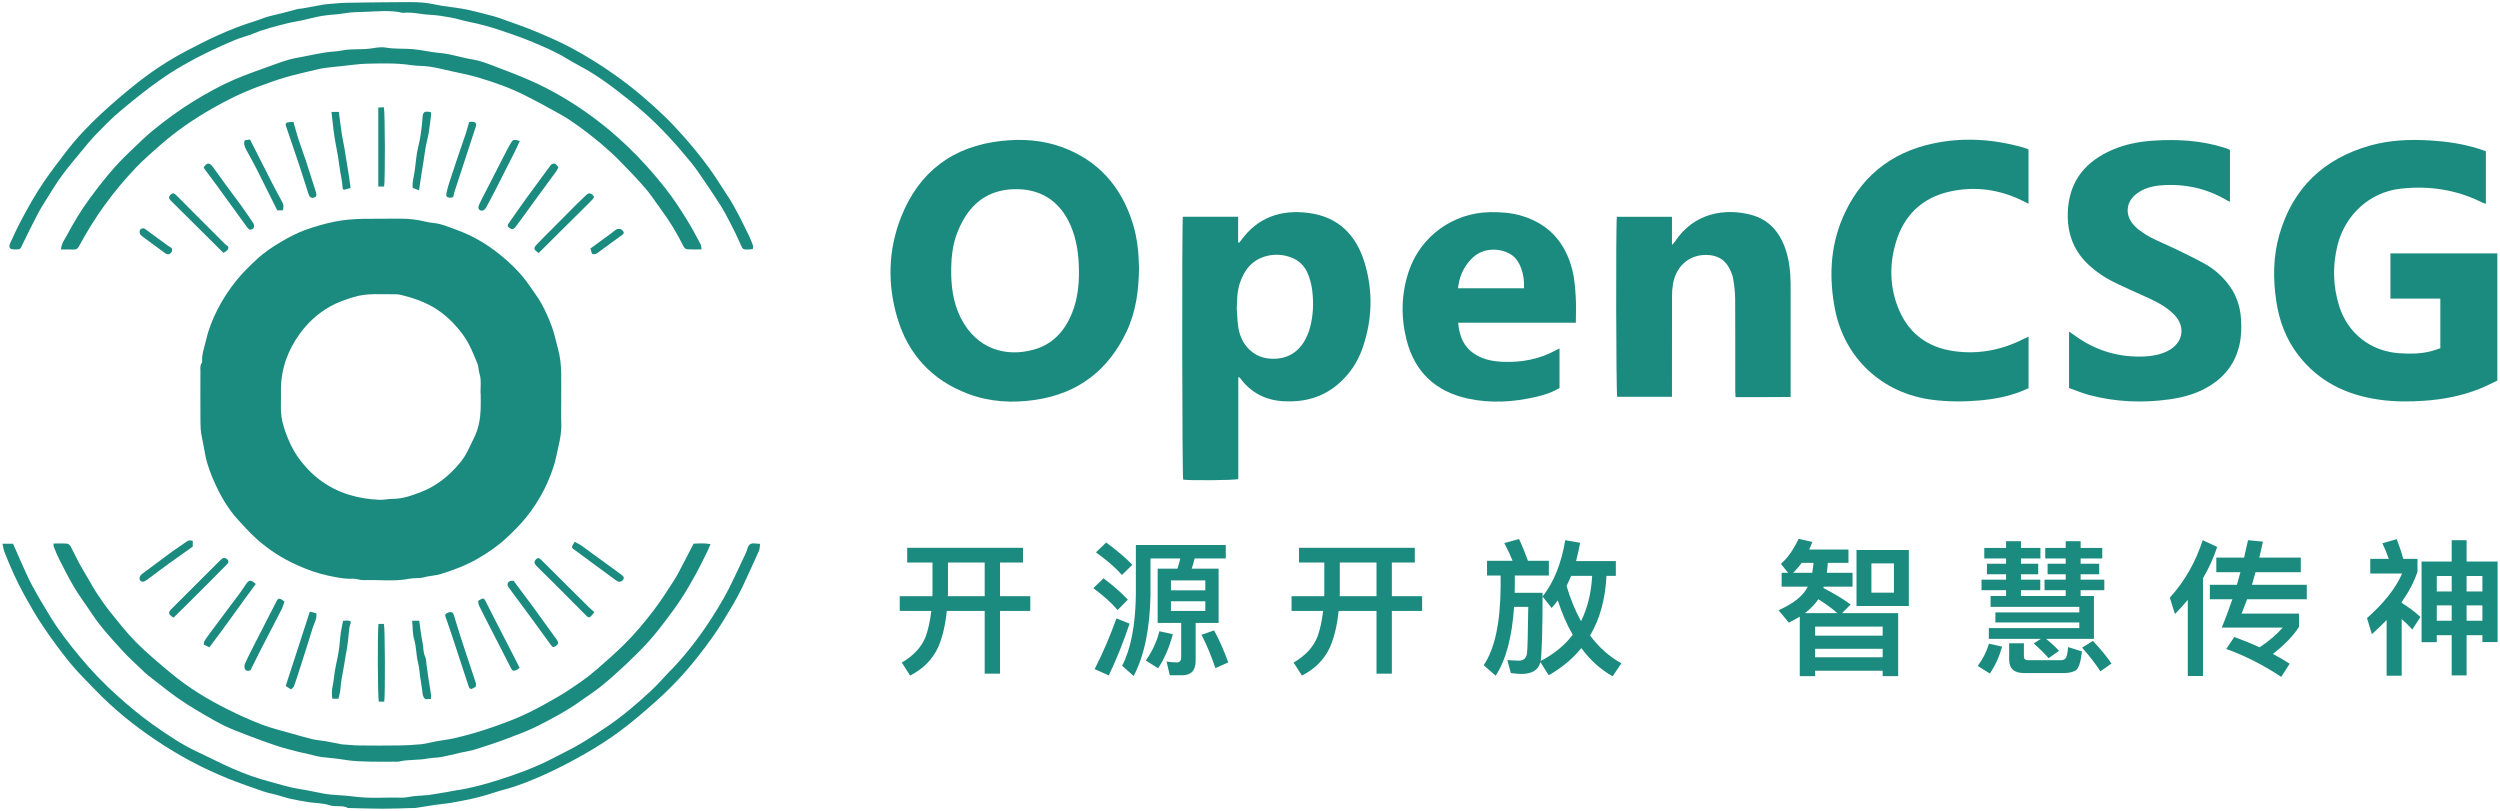 <svg width="481" height="156" viewBox="0 0 481 156" fill="none" xmlns="http://www.w3.org/2000/svg">
<g clip-path="url(#clip0_41_3863)">
<path d="M468.836 116.476V119.43H471.705V116.476H468.836ZM474.574 116.476V119.43H477.612V116.476H474.574ZM477.612 122.215H474.574V129.95H471.705V122.215H468.836V123.565H465.91V108.037H471.705V103.93H474.574V108.037H480.538V123.537H477.612V122.215ZM477.612 113.804V110.822H474.574V113.804H477.612ZM471.705 113.804V110.822H468.836V113.804H471.705ZM459.187 119.289C458.315 120.189 457.359 121.117 456.346 122.018L455.418 118.923C458.709 115.998 460.96 113.129 462.169 110.344H456.037V107.531H459.609C459.244 106.49 458.822 105.477 458.372 104.521L461.128 103.733C461.663 105.112 462.085 106.378 462.394 107.531H465.123V110.006C464.476 111.947 463.463 113.888 462.085 115.829V115.998C463.379 116.786 464.588 117.686 465.685 118.698L464.138 121.117C463.435 120.358 462.76 119.683 462.085 119.12V130.006H459.187V119.289Z" fill="#1C8B7F"/>
<path d="M420.931 115.408C420.143 116.364 419.327 117.265 418.455 118.137L417.471 114.986C420.312 111.864 422.422 108.179 423.8 103.931L426.585 105.225C425.91 107.307 424.981 109.332 423.856 111.245V130.064H420.931V115.408ZM426.416 107.279H431.761L432.52 103.931L435.389 104.212C435.164 105.281 434.911 106.294 434.686 107.279H442.675V110.092H433.955C433.73 110.935 433.505 111.751 433.28 112.511H443.828V115.296H432.351C431.986 116.28 431.62 117.208 431.282 118.052H442.337V120.584C441.24 122.328 439.552 124.072 437.302 125.816C438.427 126.407 439.496 127.026 440.537 127.701L438.905 130.232C435.474 127.954 431.929 126.154 428.329 124.86L429.876 122.553C431.564 123.172 433.195 123.819 434.742 124.55C436.599 123.312 438.062 122.047 439.187 120.753H427.457C428.188 119.009 428.863 117.18 429.51 115.296H425.178V112.511H430.382C430.607 111.695 430.832 110.879 431.057 110.092H426.416V107.279Z" fill="#1C8B7F"/>
<path d="M402.873 122.918H393.674C394.743 123.79 395.559 124.55 396.15 125.225L394.153 126.631C393.421 125.787 392.465 124.831 391.283 123.79L392.662 122.918H382.648V120.837H400.06V119.768H383.913V117.827H400.06V116.758H382.985V114.676H385.967V113.551H381.241V111.526H385.967V110.485H382.282V108.46H385.967V107.447H381.776V105.422H385.967V104.128H388.836V105.422H392.577V107.447H388.836V108.46H392.155V110.485H388.836V111.526H392.549V113.551H388.836V114.676H397.444V113.551H393.365V111.526H397.444V110.485H393.956V108.46H397.444V107.447H393.506V105.422H397.444V104.128H400.313V105.422H404.476V107.447H400.313V108.46H403.885V110.485H400.313V111.526H404.87V113.551H400.313V114.676H402.873V122.918ZM382.676 123.847L385.207 124.409C384.645 126.406 383.857 128.122 382.845 129.585L380.51 128.122C381.522 126.772 382.226 125.366 382.676 123.847ZM396.994 129.501H389.427C387.514 129.501 386.558 128.629 386.558 126.885V123.762H389.399V126.266C389.399 126.772 389.652 127.025 390.186 127.025H396.431C396.881 127.025 397.191 126.913 397.388 126.688C397.641 126.434 397.81 125.703 397.894 124.494L400.566 125.337C400.341 127.363 399.947 128.572 399.413 128.966C398.85 129.304 398.063 129.501 396.994 129.501ZM402.676 123.312C404.223 124.944 405.404 126.406 406.248 127.672L404.111 129.163C403.239 127.785 402.057 126.266 400.594 124.606L402.676 123.312Z" fill="#1C8B7F"/>
<path d="M346.642 108.291C346.135 109.022 345.573 109.641 345.01 110.204H348.667C348.78 109.585 348.864 108.966 348.92 108.291H346.642ZM347.823 112.876H342.788V110.204H344.026L342.647 108.488C343.941 107.363 345.066 105.759 346.051 103.678L348.695 104.268C348.498 104.775 348.301 105.281 348.076 105.731H355.643V108.291H351.677C351.621 108.966 351.564 109.585 351.48 110.204H356.431V112.876H350.889L350.805 113.129C352.887 114.198 354.631 115.239 356.065 116.308L354.406 117.968H365.207V130.091H362.226V129.051H349.23V130.091H346.276V118.643C345.601 119.036 344.898 119.43 344.166 119.796L342.197 117.405C345.066 116.139 346.951 114.62 347.823 112.876ZM349.23 126.463H362.226V124.831H349.23V126.463ZM349.23 122.3H362.226V120.555H349.23V122.3ZM347.261 117.968H353.505C352.493 117.067 351.283 116.195 349.849 115.295C349.202 116.252 348.33 117.152 347.261 117.968ZM357.19 105.816H367.261V116.589H357.19V105.816ZM364.392 114.029V108.404H360.06V114.029H364.392Z" fill="#1C8B7F"/>
<path d="M299.719 115.52C299.325 116.055 298.931 116.533 298.537 116.983L296.793 114.761C298.931 112.061 300.394 108.46 301.153 103.931L304.023 104.437C303.798 105.675 303.516 106.828 303.235 107.954H310.886V110.795H309.086C308.861 115.267 307.82 119.093 305.935 122.272C307.651 124.578 309.649 126.35 311.955 127.616L310.267 130.12C307.933 128.798 305.935 126.997 304.248 124.691C302.56 126.772 300.45 128.516 297.975 129.923L296.371 127.391C296.006 128.91 294.768 129.67 292.686 129.67C292.293 129.67 291.646 129.613 290.689 129.501L290.014 126.997C290.858 127.054 291.589 127.11 292.236 127.11C293.108 127.11 293.615 126.66 293.783 125.816C293.896 124.972 293.98 121.934 294.037 116.758H291.308C290.914 122.609 289.733 127.026 287.764 130.007L285.457 127.982C287.595 124.86 288.664 119.824 288.72 112.876V110.738H286.104V107.897H291.027C290.548 106.716 290.014 105.591 289.423 104.494L292.264 103.706C292.968 105.225 293.53 106.632 293.98 107.897H298.003V110.738H291.449V112.876C291.449 113.27 291.421 113.664 291.421 114.058H296.793C296.793 121.146 296.653 125.535 296.428 127.166C298.987 125.844 301.041 124.156 302.588 122.131C301.463 120.162 300.506 117.968 299.719 115.52ZM302.279 110.795C301.997 111.498 301.688 112.145 301.407 112.736C302.166 115.295 303.094 117.546 304.191 119.515C305.429 117.011 306.16 114.114 306.329 110.795H302.279Z" fill="#1C8B7F"/>
<path d="M249.93 105.394H272.208V108.235H267.792V114.704H273.615V117.546H267.792V129.613H264.838V117.546H257.553C257.272 120.302 256.709 122.637 255.893 124.522C254.796 126.885 252.996 128.713 250.492 129.979L248.889 127.475C251.167 126.153 252.686 124.494 253.474 122.524C253.98 121.118 254.346 119.458 254.571 117.546H248.495V114.704H254.768C254.768 114.536 254.796 114.395 254.796 114.226V108.235H249.93V105.394ZM257.778 108.235V114.226C257.778 114.395 257.75 114.536 257.75 114.704H264.838V108.235H257.778Z" fill="#1C8B7F"/>
<path d="M212.83 104.381C214.799 105.816 216.487 107.25 217.865 108.657L215.868 110.626C214.686 109.276 213.027 107.841 210.861 106.266L212.83 104.381ZM212.324 111.273C214.18 112.651 215.727 114.03 216.993 115.38L215.024 117.377C213.955 116.083 212.38 114.677 210.354 113.158L212.324 111.273ZM214.799 118.98L217.331 119.993C216.149 123.537 214.799 126.857 213.336 129.951L210.608 128.741C212.239 125.535 213.618 122.3 214.799 118.98ZM222.732 109.416H226.529C226.754 108.741 226.951 108.094 227.092 107.447H221.353V114.48C221.241 120.949 220.172 126.125 218.118 130.063L215.896 128.094C217.584 124.831 218.456 120.274 218.54 114.48V104.859H235.84V107.447H229.848C229.68 108.122 229.511 108.769 229.286 109.416H234.462V119.852H230.045V127.138C230.045 128.995 229.173 129.923 227.429 129.923H225.066L224.447 127.279C225.123 127.391 225.798 127.447 226.473 127.447C226.979 127.447 227.26 127.11 227.26 126.435V119.852H222.732V109.416ZM231.902 117.546V115.689H225.291V117.546H231.902ZM225.291 113.579H231.902V111.667H225.291V113.579ZM223.069 121.456L225.657 122.018C224.982 124.55 224.054 126.716 222.816 128.573L220.453 127.082C221.691 125.338 222.563 123.453 223.069 121.456ZM233.59 121.287C234.63 123.2 235.53 125.253 236.318 127.447L233.843 128.544C233.027 126.125 232.127 123.987 231.17 122.131L233.59 121.287Z" fill="#1C8B7F"/>
<path d="M174.543 105.394H196.822V108.235H192.405V114.704H198.228V117.546H192.405V129.613H189.452V117.546H182.166C181.885 120.302 181.322 122.637 180.506 124.522C179.409 126.885 177.609 128.713 175.106 129.979L173.502 127.475C175.781 126.153 177.3 124.494 178.087 122.524C178.594 121.118 178.959 119.458 179.184 117.546H173.108V114.704H179.381C179.381 114.536 179.409 114.395 179.409 114.226V108.235H174.543V105.394ZM182.391 108.235V114.226C182.391 114.395 182.363 114.536 182.363 114.704H189.452V108.235H182.391Z" fill="#1C8B7F"/>
<path d="M107.98 76.834C107.98 78.388 107.935 79.945 107.993 81.497C108.054 83.083 107.749 84.607 107.392 86.133C107.105 87.357 106.906 88.608 106.504 89.793C105.994 91.293 105.41 92.782 104.693 94.192C103.718 96.107 102.564 97.918 101.189 99.595C100.03 101.007 98.755 102.286 97.419 103.523C95.699 105.112 93.786 106.417 91.76 107.573C89.566 108.827 87.208 109.694 84.811 110.44C83.78 110.762 82.654 110.773 81.61 111.064C80.659 111.33 79.684 111.159 78.763 111.348C75.858 111.938 72.933 111.507 70.022 111.618C69.291 111.646 68.543 111.311 67.813 111.345C66.211 111.419 64.668 111.071 63.139 110.751C61.086 110.321 59.108 109.592 57.18 108.734C54.282 107.444 51.649 105.743 49.301 103.627C48.082 102.526 46.98 101.292 45.864 100.084C43.921 97.978 42.493 95.527 41.328 92.936C40.536 91.176 39.838 89.38 39.477 87.452C39.259 86.289 39.062 85.117 38.814 83.972C38.613 83.047 38.574 82.154 38.567 81.248C38.541 77.967 38.554 74.686 38.561 71.405C38.561 70.862 38.45 70.298 38.831 69.809C38.904 69.716 38.896 69.541 38.892 69.407C38.829 68.056 39.328 66.814 39.62 65.53C40.098 63.431 40.882 61.434 41.851 59.536C42.851 57.575 44.06 55.729 45.456 53.993C46.649 52.513 47.996 51.203 49.371 49.921C50.873 48.52 52.58 47.39 54.368 46.359C55.758 45.557 57.169 44.816 58.665 44.269C60.539 43.586 62.446 43.039 64.421 42.637C68.04 41.902 71.671 42.14 75.3 42.075C75.888 42.064 76.476 42.079 77.062 42.073C78.709 42.051 80.324 42.269 81.923 42.656C82.386 42.769 82.861 42.846 83.335 42.89C84.913 43.035 86.341 43.687 87.8 44.208C90.876 45.309 93.68 46.958 96.2 48.998C98.362 50.747 100.357 52.716 101.935 55.044C102.683 56.146 103.5 57.21 104.148 58.366C104.961 59.815 105.62 61.34 106.199 62.908C106.707 64.284 106.967 65.716 107.36 67.116C108.201 70.106 107.948 73.168 107.976 76.212C107.976 76.419 107.976 76.627 107.976 76.834H107.98ZM92.487 75.981C92.35 74.794 92.716 73.272 92.227 71.785C92.037 71.21 92.091 70.549 91.868 69.991C91.073 68.007 90.28 66.022 88.983 64.276C87.766 62.638 86.367 61.198 84.733 60C82.708 58.515 80.401 57.605 77.989 56.959C77.369 56.793 76.725 56.602 76.096 56.615C73.405 56.667 70.707 56.334 68.033 57.16C66.436 57.655 64.862 58.191 63.438 59.01C61.134 60.333 59.19 62.097 57.621 64.291C55.332 67.492 54.076 71 54.05 74.941C54.044 76.011 54.076 77.083 54.044 78.153C54.003 79.534 54.219 80.915 54.619 82.186C55.362 84.542 56.37 86.801 57.945 88.779C58.978 90.076 60.113 91.276 61.421 92.253C63.111 93.515 64.955 94.505 67.022 95.151C68.999 95.769 70.984 96.083 73.022 96.163C73.837 96.195 74.658 95.981 75.475 95.986C77.466 95.992 79.295 95.328 81.095 94.622C83.25 93.779 85.148 92.475 86.804 90.876C88.029 89.693 89.153 88.394 89.938 86.855C90.383 85.982 90.781 85.087 91.218 84.21C92.072 82.5 92.396 80.667 92.478 78.784C92.515 77.956 92.484 77.126 92.484 75.985L92.487 75.981Z" fill="#1C8B7F"/>
<path d="M219.149 51.625C219.093 55.931 218.546 60.027 216.732 63.844C213.217 71.245 207.438 75.696 199.282 76.922C194.838 77.59 190.431 77.356 186.207 75.754C179.288 73.132 174.721 68.174 172.635 61.119C170.72 54.645 170.88 48.091 173.357 41.795C176.8 33.049 183.33 28.129 192.726 27.109C196.66 26.683 200.547 26.932 204.28 28.289C211.307 30.844 215.725 35.896 217.938 42.953C218.833 45.811 219.099 48.768 219.149 51.623V51.625ZM207.587 52.289C207.569 49.196 207.215 46.159 205.948 43.295C203.836 38.516 199.965 36.153 194.76 36.414C190.975 36.605 188.016 38.265 185.909 41.388C185.278 42.324 184.763 43.357 184.324 44.401C183.36 46.691 183.053 49.12 183.012 51.586C182.956 54.9 183.33 58.142 184.845 61.147C187.928 67.255 193.61 68.751 198.93 67.257C202.637 66.216 204.93 63.592 206.307 60.107C207.297 57.602 207.602 54.969 207.589 52.289H207.587Z" fill="#1C8B7F"/>
<path d="M478.279 29.084C478.279 32.147 478.279 35.115 478.279 38.083C478.279 38.426 478.279 38.768 478.279 39.218C477.985 39.114 477.767 39.064 477.572 38.967C472.609 36.464 467.331 35.694 461.862 36.304C455.965 36.961 451.176 41.303 449.719 47.256C448.774 51.117 448.854 55.001 450.036 58.816C451.683 64.129 456.084 67.59 461.644 67.962C463.682 68.098 465.723 68.096 467.722 67.573C468.319 67.417 468.898 67.201 469.52 67V57.457H459.921V48.757H480.486V73.227C479.409 73.729 478.279 74.319 477.101 74.794C473.675 76.175 470.089 76.843 466.416 77.107C463.511 77.317 460.615 77.302 457.727 76.891C451.461 75.998 446.113 73.428 442.184 68.316C439.814 65.232 438.507 61.7 437.945 57.878C437.314 53.594 437.346 49.316 438.55 45.142C441.14 36.166 447.082 30.511 456.03 27.997C459.794 26.94 463.661 26.789 467.545 27.02C470.692 27.206 473.796 27.66 476.816 28.596C477.276 28.739 477.73 28.901 478.279 29.084Z" fill="#1C8B7F"/>
<path d="M227.588 41.704H238.216V46.637C238.283 46.656 238.35 46.675 238.419 46.697C238.557 46.524 238.702 46.353 238.832 46.174C242.012 41.838 246.371 40.329 251.566 40.943C257.447 41.637 260.953 45.175 262.579 50.638C264.208 56.115 264.029 61.623 262.133 67.028C261.167 69.784 259.561 72.143 257.309 74.025C254.313 76.531 250.8 77.41 246.972 77.201C243.538 77.013 240.723 75.605 238.655 72.808C238.594 72.726 238.516 72.655 238.441 72.586C238.423 72.571 238.38 72.584 238.248 72.584V92.176C237.425 92.413 228.995 92.474 227.64 92.282C227.443 91.536 227.376 43.224 227.581 41.706L227.588 41.704ZM237.957 59.42C238.062 60.689 238.067 61.975 238.292 63.222C238.858 66.378 241.125 68.652 244.007 68.969C247.264 69.328 249.906 68.01 251.384 64.832C251.602 64.365 251.797 63.881 251.942 63.388C252.679 60.901 252.78 58.356 252.463 55.806C252.335 54.792 252.065 53.77 251.693 52.816C251.066 51.202 249.918 50.041 248.243 49.466C246.769 48.96 245.254 48.872 243.754 49.243C240.927 49.946 239.357 51.941 238.51 54.597C238.008 56.165 238.008 57.79 237.957 59.424V59.42Z" fill="#1C8B7F"/>
<path d="M429.044 28.87V38.83C428.785 38.703 428.601 38.627 428.435 38.528C424.533 36.224 420.307 35.314 415.811 35.659C414.071 35.794 412.398 36.237 410.989 37.345C409.087 38.843 408.825 41.251 410.375 43.106C410.771 43.579 411.233 44.014 411.733 44.373C412.459 44.896 413.215 45.395 414.013 45.793C415.496 46.53 417.03 47.159 418.52 47.883C420.444 48.817 422.374 49.744 424.241 50.779C425.852 51.672 427.242 52.874 428.422 54.298C430.108 56.334 430.998 58.688 431.167 61.315C431.273 62.972 431.247 64.63 430.89 66.264C430.134 69.723 428.188 72.341 425.208 74.208C422.821 75.704 420.169 76.45 417.413 76.837C412.26 77.561 407.139 77.353 402.094 76.037C400.735 75.682 399.429 75.125 398.087 74.658V63.781C398.467 64.047 398.742 64.231 399.008 64.427C403.076 67.44 407.643 68.828 412.699 68.579C414.19 68.506 415.647 68.223 417.005 67.557C420.026 66.07 420.638 62.871 418.26 60.482C417.374 59.592 416.291 58.837 415.18 58.243C413.451 57.316 411.614 56.592 409.835 55.753C408.276 55.018 406.681 54.335 405.203 53.462C403.994 52.746 402.849 51.873 401.82 50.916C398.72 48.032 397.583 44.373 397.879 40.227C398.281 34.585 401.422 30.969 406.463 28.807C408.996 27.72 411.679 27.227 414.415 27.05C418.961 26.758 423.459 27.02 427.845 28.382C428.141 28.474 428.435 28.574 428.726 28.682C428.822 28.717 428.904 28.788 429.044 28.874V28.87Z" fill="#1C8B7F"/>
<path d="M390.298 64.763V74.684C389.909 74.855 389.481 75.058 389.04 75.235C386.386 76.296 383.606 76.815 380.775 77.055C377.774 77.31 374.776 77.304 371.776 76.921C362.129 75.689 354.828 68.917 353.019 59.342C351.914 53.492 352.121 47.684 354.432 42.136C357.705 34.274 363.606 29.378 371.932 27.606C377.74 26.372 383.544 26.759 389.261 28.375C389.492 28.44 389.721 28.52 389.95 28.6C390.045 28.635 390.134 28.687 390.285 28.76V39.196C389.914 39.012 389.587 38.85 389.261 38.688C384.771 36.449 380.04 35.772 375.157 36.853C369.811 38.035 366.327 41.409 364.764 46.634C363.558 50.672 363.567 54.776 365.021 58.756C366.893 63.881 370.633 66.849 376.052 67.577C380.744 68.208 385.195 67.335 389.401 65.18C389.669 65.044 389.946 64.927 390.298 64.765V64.763Z" fill="#1C8B7F"/>
<path d="M311.088 41.716H321.686V47.131C321.996 46.778 322.16 46.629 322.279 46.45C325.923 40.94 331.887 39.989 336.973 41.346C339.655 42.062 341.59 43.759 342.828 46.245C343.879 48.354 344.302 50.617 344.456 52.941C344.523 53.974 344.519 55.012 344.519 56.049C344.523 62.372 344.521 68.692 344.521 75.014V76.381C340.969 76.428 337.498 76.394 333.914 76.404C333.895 75.929 333.862 75.529 333.862 75.129C333.86 69.256 333.882 63.383 333.843 57.513C333.834 56.209 333.683 54.893 333.456 53.607C333.322 52.844 332.991 52.083 332.606 51.4C331.826 50.016 330.581 49.266 328.999 49.093C325.389 48.7 322.514 50.935 321.881 54.657C321.753 55.403 321.695 56.168 321.695 56.925C321.68 63.005 321.686 69.083 321.686 75.164V76.34H311.149C310.933 75.596 310.87 43.078 311.086 41.714L311.088 41.716Z" fill="#1C8B7F"/>
<path d="M303.192 62.099H280.557C280.784 64.911 281.789 67.086 284.24 68.422C285.699 69.217 287.292 69.52 288.922 69.602C292.653 69.792 296.21 69.139 299.507 67.3C299.652 67.22 299.803 67.153 300.051 67.032V74.673C298.692 75.455 297.2 75.976 295.655 76.335C291.263 77.353 286.832 77.651 282.405 76.685C276.201 75.33 272.181 71.564 270.618 65.387C269.503 60.982 269.598 56.548 271.044 52.212C273.292 45.471 279.545 40.949 286.663 40.819C288.749 40.78 290.811 40.931 292.813 41.534C298.093 43.123 301.223 46.772 302.533 52.007C302.948 53.665 303.062 55.411 303.173 57.128C303.276 58.734 303.194 60.353 303.194 62.097L303.192 62.099ZM293.23 55.457C293.271 53.829 293.044 52.381 292.419 51.008C291.978 50.04 291.308 49.26 290.361 48.756C288.524 47.777 285.444 47.567 283.326 49.595C282.046 50.82 281.192 52.29 280.771 54.006C280.658 54.46 280.604 54.929 280.511 55.457H293.23Z" fill="#1C8B7F"/>
<path d="M10.293 104.573C11.212 104.573 12.066 104.534 12.911 104.597C13.153 104.616 13.46 104.885 13.588 105.12C14.171 106.197 14.671 107.318 15.256 108.395C15.89 109.56 16.586 110.69 17.253 111.836C17.647 112.51 18.004 113.211 18.44 113.857C19.313 115.15 20.167 116.462 21.144 117.674C22.778 119.702 24.384 121.775 26.22 123.61C28.323 125.713 30.623 127.63 32.914 129.537C36.29 132.349 40.036 134.616 43.966 136.564C46.095 137.621 48.267 138.609 50.489 139.447C52.378 140.161 54.365 140.625 56.312 141.185C57.581 141.548 58.848 141.92 60.132 142.221C60.955 142.413 61.809 142.467 62.646 142.61C63.512 142.757 64.375 142.934 65.237 143.1C65.371 143.126 65.501 143.191 65.635 143.2C66.798 143.284 67.961 143.409 69.126 143.425C71.648 143.459 74.173 143.461 76.696 143.425C78.137 143.405 79.581 143.338 81.014 143.191C82.019 143.087 83.005 142.796 84.004 142.614C85.074 142.419 86.161 142.309 87.22 142.074C89.861 141.486 92.447 140.716 95.01 139.823C97.23 139.05 99.42 138.222 101.527 137.202C103.518 136.235 105.461 135.157 107.372 134.041C108.874 133.164 110.325 132.187 111.751 131.188C112.815 130.445 113.846 129.638 114.823 128.785C116.623 127.209 118.435 125.637 120.129 123.954C122.224 121.876 124.109 119.613 125.896 117.253C127.243 115.478 128.417 113.604 129.627 111.75C130.289 110.734 130.82 109.631 131.391 108.559C132.076 107.269 132.742 105.967 133.455 104.597C134.46 104.565 135.509 104.461 136.706 104.692C136.44 105.297 136.246 105.795 136.008 106.268C135.31 107.671 134.631 109.084 133.875 110.457C133.016 112.011 132.134 113.559 131.17 115.046C130.226 116.503 129.195 117.91 128.142 119.293C127.068 120.705 125.983 122.116 124.792 123.428C123.411 124.948 121.945 126.398 120.449 127.808C118.904 129.264 117.319 130.687 115.67 132.025C114.373 133.077 112.944 133.968 111.587 134.947C109.086 136.75 106.36 138.181 103.633 139.581C101.648 140.599 99.528 141.367 97.436 142.156C95.477 142.895 93.484 143.546 91.487 144.172C90.555 144.464 89.574 144.603 88.616 144.817C87.367 145.098 86.129 145.428 84.871 145.657C83.999 145.817 83.089 145.776 82.22 145.947C80.407 146.306 78.535 146.083 76.732 146.531C76.503 146.587 76.25 146.548 76.008 146.548C74.348 146.548 72.688 146.587 71.03 146.537C69.526 146.492 68.006 146.464 66.528 146.217C65.075 145.975 63.623 145.839 62.164 145.69C61.066 145.577 59.991 145.223 58.906 144.979C58.474 144.881 58.033 144.812 57.605 144.7C56.17 144.319 54.719 143.987 53.312 143.522C51.356 142.876 49.426 142.149 47.5 141.419C46.073 140.876 44.642 140.325 43.263 139.674C41.971 139.063 40.736 138.332 39.493 137.621C37.027 136.209 34.619 134.703 32.367 132.961C31.066 131.956 29.76 130.955 28.472 129.932C28.018 129.571 27.605 129.158 27.188 128.754C26.003 127.611 24.763 126.519 23.66 125.302C21.57 122.994 19.415 120.735 17.699 118.111C16.599 116.429 15.371 114.83 14.338 113.111C13.27 111.335 12.349 109.465 11.4 107.619C11 106.839 10.682 106.015 10.345 105.204C10.285 105.062 10.313 104.882 10.289 104.571L10.293 104.573Z" fill="#1C8B7F"/>
<path d="M11.743 48.001C11.795 46.866 12.385 46.166 12.794 45.403C14.127 42.904 15.582 40.47 17.255 38.192C19.607 34.99 22.093 31.889 25.006 29.163C26.485 27.779 27.901 26.318 29.472 25.047C31.945 23.048 34.504 21.15 37.225 19.486C39.787 17.919 42.409 16.455 45.163 15.273C47.62 14.218 50.166 13.369 52.68 12.448C53.662 12.087 54.652 11.732 55.659 11.456C56.575 11.205 57.52 11.06 58.454 10.876C59.813 10.608 61.171 10.316 62.539 10.096C63.62 9.923 64.733 9.93 65.801 9.709C67.573 9.344 69.372 9.577 71.131 9.357C72.151 9.229 73.187 8.974 74.175 9.149C75.951 9.463 77.735 9.307 79.505 9.463C81.228 9.614 82.927 10.059 84.651 10.198C86.802 10.37 88.821 11.116 90.935 11.441C92.225 11.639 93.486 12.119 94.72 12.582C97.128 13.488 99.534 14.406 101.894 15.433C106.269 17.335 110.337 19.788 114.169 22.613C116.426 24.276 118.557 26.098 120.596 28.032C123.243 30.548 125.669 33.248 127.932 36.114C129.59 38.213 131.034 40.444 132.424 42.714C133.277 44.108 134.03 45.565 134.799 47.011C134.927 47.251 134.905 47.571 134.974 47.986C133.975 47.986 133.12 48.014 132.266 47.972C131.872 47.953 131.637 47.676 131.446 47.292C130.236 44.845 128.827 42.515 127.195 40.321C126.194 38.974 125.297 37.541 124.205 36.274C122.636 34.452 120.965 32.714 119.277 30.998C118.121 29.822 116.897 28.705 115.637 27.641C114.254 26.474 112.816 25.365 111.353 24.299C110.225 23.478 109.06 22.696 107.843 22.015C105.523 20.711 103.184 19.442 100.807 18.252C97.982 16.838 94.995 15.803 91.973 14.903C90.254 14.393 88.482 14.065 86.729 13.671C85.38 13.369 84.033 13.029 82.667 12.822C81.515 12.647 80.326 12.716 79.174 12.539C76.338 12.102 73.489 12.195 70.645 12.255C68.948 12.292 67.258 12.567 65.565 12.737C64.545 12.841 63.525 12.938 62.509 13.072C61.943 13.146 61.38 13.271 60.823 13.405C58.852 13.883 56.863 14.309 54.917 14.877C53.136 15.396 51.39 16.049 49.646 16.689C46.539 17.826 43.585 19.293 40.721 20.94C37.247 22.938 33.946 25.186 30.931 27.831C29.336 29.232 27.719 30.622 26.251 32.152C24.044 34.454 21.997 36.899 20.119 39.489C18.286 42.017 16.665 44.67 15.182 47.41C14.968 47.806 14.707 48.037 14.21 48.011C13.425 47.97 12.636 48.001 11.745 48.001H11.743Z" fill="#1C8B7F"/>
<path d="M0.487 104.619H2.508C2.968 105.666 3.392 106.658 3.839 107.641C4.6 109.31 5.301 111.013 6.167 112.626C7.311 114.748 8.558 116.819 9.825 118.875C11.387 121.41 13.22 123.755 15.11 126.058C17.505 128.978 20.103 131.68 22.937 134.187C25.023 136.033 27.158 137.812 29.425 139.416C32.179 141.365 34.976 143.263 38.056 144.696C40.304 145.743 42.509 146.888 44.779 147.885C47.137 148.922 49.571 149.787 52.065 150.435C53.894 150.911 55.684 151.512 57.575 151.797C59.168 152.037 60.753 152.415 62.35 152.701C64.218 153.033 66.115 152.975 67.966 153.239C71.098 153.686 74.219 153.381 77.342 153.468C78.077 153.487 78.817 153.271 79.556 153.191C80.304 153.111 81.056 153.066 81.806 153.007C82.011 152.992 82.221 153.003 82.424 152.971C83.598 152.785 84.769 152.595 85.939 152.398C86.537 152.296 87.132 152.158 87.733 152.069C90.521 151.663 93.23 150.919 95.906 150.068C99.492 148.926 103.028 147.653 106.369 145.896C108.058 145.008 109.789 144.191 111.436 143.233C113.124 142.254 114.745 141.16 116.375 140.084C119.538 137.998 122.406 135.538 125.181 132.974C126.461 131.792 127.604 130.461 128.81 129.198C129.048 128.95 129.305 128.721 129.541 128.47C132.312 125.508 134.755 122.29 136.946 118.881C138.531 116.417 140.005 113.89 141.226 111.221C141.862 109.835 142.541 108.467 143.182 107.086C143.425 106.565 143.684 106.037 143.829 105.484C144.038 104.689 144.54 104.475 145.277 104.561C145.547 104.594 145.822 104.607 146.235 104.639C146.165 105.114 146.196 105.579 146.029 105.957C145.003 108.272 143.948 110.572 142.873 112.866C141.834 115.086 140.539 117.163 139.272 119.26C137.802 121.689 136.123 123.967 134.385 126.192C131.91 129.36 129.154 132.3 126.145 134.976C123.949 136.928 121.719 138.858 119.362 140.607C117.173 142.232 114.856 143.715 112.484 145.066C109.798 146.596 107.042 148.038 104.212 149.279C101.832 150.323 99.403 151.304 96.865 151.961C95.689 152.266 94.544 152.685 93.376 153.02C92.466 153.282 91.548 153.52 90.621 153.719C89.3 154.002 87.975 154.268 86.641 154.49C85.666 154.652 84.676 154.717 83.697 154.858C82.461 155.037 81.229 155.255 79.995 155.444C79.757 155.48 79.513 155.459 79.27 155.465C77.409 155.513 75.546 155.603 73.685 155.599C71.444 155.595 69.202 155.511 66.96 155.461C65.83 154.853 64.555 155.322 63.349 154.916C62.11 154.499 60.722 154.542 59.406 154.337C58.206 154.151 57.009 153.935 55.824 153.671C54.936 153.472 54.071 153.167 53.191 152.927C52.312 152.688 51.404 152.536 50.55 152.227C48.289 151.412 46.007 150.675 43.776 149.759C41.409 148.784 39.092 147.723 36.842 146.523C34.434 145.239 32.097 143.83 29.828 142.299C25.66 139.487 21.787 136.338 18.302 132.717C16.66 131.01 14.952 129.352 13.456 127.519C11.621 125.269 9.909 122.912 8.279 120.509C6.965 118.568 5.802 116.517 4.665 114.463C3.2 111.817 1.976 109.051 0.867 106.238C0.686 105.778 0.632 105.268 0.48 104.619H0.487Z" fill="#1C8B7F"/>
<path d="M144.835 47.905C144.597 47.942 144.399 47.989 144.2 47.998C142.877 48.05 142.918 48.03 142.399 46.822C141.88 45.609 141.292 44.425 140.687 43.251C140.05 42.013 139.408 40.77 138.673 39.587C137.614 37.886 136.479 36.23 135.35 34.575C134.581 33.447 133.818 32.305 132.951 31.25C131.538 29.53 130.091 27.833 128.57 26.21C127.139 24.681 125.656 23.19 124.089 21.802C122.321 20.235 120.462 18.763 118.588 17.324C117.098 16.182 115.564 15.089 113.975 14.09C112.393 13.091 110.687 12.289 109.097 11.304C107 10.005 104.741 9.051 102.487 8.1C100.554 7.285 98.561 6.602 96.575 5.926C94.558 5.239 92.509 4.655 90.412 4.244C89.159 4 87.937 3.591 86.684 3.362C85.339 3.116 83.977 2.904 82.616 2.837C80.91 2.753 79.235 2.264 77.512 2.48C75.163 1.918 72.772 2.182 70.414 2.275C69.091 2.327 67.725 2.297 66.43 2.537C64.91 2.82 63.374 2.805 61.867 3.071C60.603 3.295 59.362 3.643 58.108 3.918C57.183 4.119 56.239 4.244 55.322 4.475C53.13 5.029 50.932 5.556 48.831 6.427C47.642 6.92 46.373 7.214 45.182 7.705C43.455 8.416 41.752 9.188 40.068 10C36.806 11.574 33.653 13.366 30.698 15.45C28.098 17.283 25.614 19.293 23.174 21.338C21.548 22.699 20.052 24.225 18.572 25.747C17.5 26.852 16.527 28.056 15.546 29.244C14.298 30.753 13.034 32.251 11.877 33.827C10.892 35.169 10.029 36.605 9.141 38.016C8.488 39.051 7.827 40.089 7.258 41.172C6.201 43.186 5.196 45.229 4.206 47.278C4.046 47.609 3.94 47.946 3.545 47.965C3.067 47.991 2.544 48.048 2.12 47.883C1.729 47.732 1.766 47.209 1.924 46.865C2.587 45.417 3.246 43.965 3.99 42.557C5.382 39.929 6.83 37.329 8.514 34.877C9.807 32.995 11.201 31.181 12.584 29.363C14.685 26.603 17.074 24.093 19.616 21.748C21.857 19.68 24.187 17.695 26.587 15.811C29.524 13.502 32.663 11.468 35.978 9.734C37.961 8.697 39.951 7.666 41.994 6.754C44.251 5.746 46.548 4.83 48.919 4.11C49.793 3.844 50.634 3.473 51.509 3.211C52.354 2.96 53.227 2.8 54.081 2.582C55.19 2.299 56.292 1.992 57.399 1.709C57.596 1.659 57.812 1.687 58.013 1.65C59.444 1.393 60.875 1.129 62.306 0.868C62.407 0.848 62.509 0.835 62.611 0.827C63.972 0.723 65.332 0.559 66.696 0.533C70.667 0.457 74.637 0.425 78.61 0.403C79.678 0.397 80.752 0.427 81.814 0.544C82.849 0.658 83.867 0.926 84.898 1.091C86.208 1.298 87.527 1.458 88.839 1.659C89.437 1.752 90.034 1.875 90.624 2.018C92.072 2.372 93.52 2.731 94.96 3.118C95.611 3.293 96.248 3.524 96.882 3.756C98.918 4.499 100.978 5.187 102.975 6.023C105.327 7.009 107.683 8.014 109.924 9.218C112.875 10.802 115.719 12.577 118.456 14.524C121.819 16.919 124.953 19.58 127.921 22.438C129.147 23.616 130.295 24.876 131.434 26.143C133.211 28.116 134.864 30.178 136.425 32.314C137.694 34.047 138.805 35.895 139.991 37.69C141.606 40.128 142.829 42.778 144.12 45.389C144.42 45.998 144.656 46.64 144.883 47.282C144.943 47.453 144.859 47.678 144.837 47.909L144.835 47.905Z" fill="#1C8B7F"/>
<path d="M55.991 132.643C55.566 132.371 55.259 132.174 54.967 131.986C56.514 127.213 58.043 122.506 59.61 117.677C60.077 117.798 60.477 117.902 60.853 117.999C61.026 119.099 60.442 119.89 60.18 120.753C59.409 123.299 58.587 125.828 57.779 128.363C57.39 129.582 57.005 130.804 56.577 132.01C56.497 132.237 56.229 132.395 55.991 132.643Z" fill="#1C8B7F"/>
<path d="M91.552 132.1C91.37 132.211 91.197 132.314 91.026 132.418C90.594 132.682 90.333 132.561 90.179 132.081C89.831 130.989 89.459 129.907 89.103 128.817C88.342 126.502 87.59 124.183 86.822 121.87C86.466 120.791 86.083 119.721 85.713 118.647C85.571 118.23 85.748 118.003 86.364 117.811C86.853 117.659 87.157 117.824 87.304 118.297C87.856 120.072 88.392 121.853 88.969 123.619C89.814 126.212 90.696 128.793 91.545 131.385C91.614 131.599 91.554 131.856 91.554 132.1H91.552Z" fill="#1C8B7F"/>
<path d="M54.739 115.759C54.553 116.254 54.397 116.816 54.138 117.324C52.733 120.078 51.295 122.817 49.88 125.566C49.307 126.679 48.764 127.808 48.196 128.953C47.798 129.141 47.333 129.133 47.126 128.726C46.981 128.443 47.007 127.97 47.143 127.663C47.655 126.515 48.232 125.395 48.803 124.274C49.83 122.253 50.869 120.236 51.903 118.217C52.352 117.339 52.797 116.457 53.256 115.584C53.548 115.027 53.908 115.055 54.739 115.757V115.759Z" fill="#1C8B7F"/>
<path d="M98.817 111.746C100.112 113.479 101.387 115.161 102.632 116.862C104.156 118.944 105.658 121.04 107.165 123.133C107.489 123.585 107.428 123.941 107.001 124.246C106.488 124.609 106.361 124.594 105.941 124.023C104.564 122.145 103.205 120.256 101.828 118.38C100.516 116.59 99.191 114.809 97.868 113.023C97.442 112.448 97.654 111.876 98.367 111.733C98.529 111.7 98.707 111.744 98.817 111.748V111.746Z" fill="#1C8B7F"/>
<path d="M107.445 32.19C107.255 32.534 107.149 32.789 106.991 33.007C105.926 34.471 104.845 35.923 103.777 37.382C102.603 38.986 101.441 40.599 100.271 42.205C99.91 42.702 99.551 43.201 99.173 43.685C98.821 44.139 98.458 44.187 98.032 43.869C97.576 43.529 97.582 43.367 97.995 42.784C99.08 41.258 100.137 39.71 101.235 38.193C102.768 36.077 104.326 33.978 105.876 31.872C106.127 31.531 106.479 31.356 106.862 31.555C107.102 31.68 107.255 31.97 107.445 32.184V32.19Z" fill="#1C8B7F"/>
<path d="M91.973 115.634C92.174 115.504 92.282 115.418 92.401 115.359C93.025 115.059 93.125 115.081 93.436 115.686C94.076 116.931 94.696 118.184 95.334 119.432C96.592 121.885 97.859 124.334 99.119 126.787C99.409 127.352 99.685 127.92 99.984 128.521C99.716 128.692 99.558 128.824 99.376 128.904C98.795 129.163 98.585 129.094 98.302 128.547C97.833 127.639 97.379 126.727 96.912 125.817C95.998 124.029 95.077 122.246 94.162 120.461C93.499 119.166 92.831 117.873 92.193 116.568C92.053 116.282 92.038 115.937 91.971 115.638L91.973 115.634Z" fill="#1C8B7F"/>
<path d="M39.166 32.256C39.765 31.264 40.288 31.216 40.945 32.098C41.805 33.25 42.618 34.437 43.468 35.598C44.395 36.864 45.357 38.107 46.275 39.38C47.09 40.511 47.877 41.663 48.653 42.819C49.014 43.355 48.956 43.837 48.564 44.069C48.143 44.317 47.905 44.224 47.484 43.643C45.618 41.069 43.757 38.492 41.885 35.922C40.986 34.685 40.065 33.464 39.168 32.256H39.166Z" fill="#1C8B7F"/>
<path d="M100.02 27.105C99.635 27.924 99.311 28.659 98.952 29.375C97.841 31.59 96.724 33.804 95.593 36.011C94.915 37.338 94.225 38.66 93.505 39.968C93.373 40.206 93.097 40.476 92.852 40.517C92.2 40.625 91.856 40.089 92.146 39.456C92.455 38.779 92.794 38.114 93.133 37.452C94.478 34.822 95.825 32.195 97.175 29.569C97.502 28.936 97.83 28.305 98.189 27.689C98.712 26.792 98.725 26.798 100.02 27.105Z" fill="#1C8B7F"/>
<path d="M49.214 112.359C46.205 116.377 43.356 120.53 40.278 124.548C39.874 124.349 39.576 124.2 39.204 124.016C39.234 123.817 39.204 123.554 39.312 123.376C39.654 122.823 40.036 122.291 40.425 121.768C41.645 120.123 42.872 118.485 44.098 116.846C44.774 115.941 45.466 115.046 46.134 114.136C46.534 113.591 46.906 113.027 47.277 112.463C47.896 111.527 48.263 111.484 49.214 112.359Z" fill="#1C8B7F"/>
<path d="M66.008 119.451C66.256 119.432 66.492 119.393 66.725 119.395C67.538 119.406 67.618 119.538 67.341 120.303C67.272 120.493 67.225 120.694 67.201 120.895C67.028 122.352 66.959 123.828 66.665 125.259C66.412 126.487 66.282 127.73 66.029 128.945C65.778 130.149 65.593 131.342 65.504 132.563C65.461 133.164 65.266 133.754 65.121 134.442H63.941C63.829 133.642 63.811 132.853 63.993 132.029C64.205 131.07 64.259 130.075 64.423 129.105C64.575 128.208 64.791 127.321 64.961 126.427C65.082 125.791 65.199 125.151 65.277 124.509C65.381 123.66 65.415 122.804 65.534 121.957C65.647 121.157 65.83 120.368 66.008 119.447V119.451Z" fill="#1C8B7F"/>
<path d="M56.454 23.448C56.841 24.784 57.133 25.892 57.488 26.984C57.926 28.331 58.437 29.651 58.88 30.996C59.526 32.956 60.138 34.925 60.764 36.89C60.976 37.554 60.892 37.856 60.449 38.006C59.945 38.176 59.573 37.986 59.37 37.37C58.748 35.477 58.171 33.568 57.542 31.677C56.714 29.182 55.856 26.699 55.006 24.211C54.896 23.884 54.991 23.629 55.3 23.558C55.678 23.469 56.078 23.478 56.454 23.448Z" fill="#1C8B7F"/>
<path d="M47.096 26.989C47.423 26.942 47.754 26.894 48.11 26.843C49.502 29.596 50.87 32.32 52.256 35.033C52.889 36.271 53.568 37.486 54.214 38.718C54.603 39.462 54.593 39.468 54.446 40.469H53.343C52.048 37.871 50.762 35.253 49.444 32.651C48.785 31.349 48.058 30.083 47.369 28.794C47.075 28.245 46.828 27.683 47.096 26.989Z" fill="#1C8B7F"/>
<path d="M33.388 118.841C32.336 118.163 32.29 117.86 33.019 117.132C35.857 114.298 38.693 111.464 41.531 108.633C41.894 108.269 42.257 107.906 42.633 107.556C42.947 107.266 43.426 107.303 43.725 107.606C44.075 107.96 43.975 108.263 43.66 108.578C42.549 109.696 41.449 110.826 40.335 111.944C38.909 113.377 37.478 114.802 36.043 116.226C35.172 117.091 34.29 117.949 33.384 118.839L33.388 118.841Z" fill="#1C8B7F"/>
<path d="M90.264 23.469C90.58 23.443 90.716 23.413 90.85 23.424C91.516 23.474 91.745 23.75 91.552 24.347C90.859 26.502 90.147 28.651 89.441 30.801C88.788 32.788 88.133 34.772 87.489 36.761C87.374 37.113 87.303 37.48 87.192 37.915C87.054 37.949 86.862 38.036 86.672 38.038C86.017 38.044 85.766 37.794 85.894 37.158C86.04 36.43 86.254 35.71 86.481 35.001C86.942 33.564 87.422 32.135 87.906 30.706C88.479 29.016 89.073 27.334 89.637 25.639C89.871 24.937 90.05 24.217 90.264 23.471V23.469Z" fill="#1C8B7F"/>
<path d="M103.64 48.685C102.661 47.987 102.596 47.762 103.279 47.029C104.263 45.975 105.302 44.976 106.316 43.951C107.836 42.421 109.349 40.884 110.875 39.36C111.506 38.729 112.159 38.122 112.803 37.508C113.14 37.186 113.488 37.08 113.901 37.406C114.323 37.737 114.385 37.947 114.026 38.336C113.514 38.891 112.969 39.416 112.433 39.948C110.825 41.546 109.213 43.139 107.605 44.734C106.292 46.035 104.985 47.341 103.638 48.683L103.64 48.685Z" fill="#1C8B7F"/>
<path d="M79.292 119.428H80.66C80.872 120.861 81.01 122.305 81.317 123.712C81.505 124.573 81.378 125.476 81.793 126.315C82.022 126.777 81.987 127.372 82.065 127.908C82.201 128.846 82.325 129.786 82.467 130.722C82.599 131.595 82.759 132.462 82.887 133.336C82.936 133.668 82.93 134.008 82.956 134.462C82.521 134.49 82.162 134.514 81.843 134.533C81.406 134.146 81.315 133.714 81.27 133.208C81.181 132.229 80.982 131.26 80.842 130.288C80.706 129.352 80.673 128.39 80.433 127.482C80.051 126.036 80.126 124.534 79.696 123.083C79.365 121.966 79.422 120.734 79.294 119.43L79.292 119.428Z" fill="#1C8B7F"/>
<path d="M114.348 117.775C114.093 118.084 113.885 118.389 113.624 118.639C113.392 118.86 113.155 118.808 112.912 118.564C111.276 116.904 109.631 115.252 107.98 113.605C106.523 112.15 105.055 110.706 103.592 109.256C103.421 109.087 103.24 108.927 103.086 108.742C102.734 108.318 102.764 107.94 103.157 107.583C103.512 107.261 103.704 107.3 104.163 107.754C107.204 110.778 110.245 113.802 113.291 116.821C113.602 117.13 113.941 117.409 114.346 117.772L114.348 117.775Z" fill="#1C8B7F"/>
<path d="M67.453 36.194C67.314 36.222 67.148 36.237 66.995 36.289C65.903 36.65 65.95 36.648 65.853 35.474C65.778 34.575 65.555 33.686 65.417 32.791C65.276 31.886 65.177 30.976 65.03 30.072C64.876 29.138 64.677 28.213 64.515 27.282C64.381 26.512 64.256 25.738 64.159 24.962C64.02 23.854 63.912 22.742 63.78 21.532H65.194C65.382 22.95 65.551 24.357 65.76 25.758C65.896 26.661 66.104 27.552 66.26 28.451C66.422 29.381 66.556 30.314 66.707 31.246C66.854 32.147 67.014 33.049 67.152 33.952C67.258 34.646 67.34 35.344 67.455 36.194H67.453Z" fill="#1C8B7F"/>
<path d="M43.929 47.438C44.022 48.119 43.525 48.333 42.982 48.657C42.762 48.434 42.533 48.199 42.301 47.97C39.158 44.851 36.016 41.731 32.871 38.612C32.46 38.204 32.423 37.854 32.778 37.497C33.171 37.099 33.441 37.093 33.919 37.564C35.283 38.917 36.627 40.29 37.985 41.651C39.729 43.402 41.476 45.153 43.231 46.895C43.441 47.105 43.7 47.265 43.931 47.44L43.929 47.438Z" fill="#1C8B7F"/>
<path d="M80.623 36.62C80.111 36.425 79.771 36.295 79.395 36.153C79.354 35.489 79.408 34.849 79.557 34.16C79.882 32.668 79.964 31.127 80.195 29.614C80.327 28.754 80.569 27.911 80.735 27.055C80.865 26.389 80.971 25.717 81.055 25.042C81.153 24.264 81.243 23.482 81.287 22.699C81.349 21.528 81.615 21.322 82.901 21.582C82.918 21.74 82.968 21.913 82.949 22.075C82.797 23.289 82.657 24.509 82.458 25.715C82.322 26.54 82.075 27.349 81.924 28.172C81.76 29.069 81.65 29.977 81.509 30.878C81.358 31.847 81.196 32.811 81.046 33.779C80.908 34.674 80.778 35.571 80.623 36.62Z" fill="#1C8B7F"/>
<path d="M72.779 20.687C73.207 20.667 73.538 20.652 73.858 20.639C74.089 21.476 74.124 34.795 73.906 35.891H72.781V20.687H72.779Z" fill="#1C8B7F"/>
<path d="M72.819 120.044H73.87C74.077 120.816 74.131 133.683 73.932 135H72.877C72.676 134.241 72.618 121.484 72.819 120.044Z" fill="#1C8B7F"/>
<path d="M37.085 104.072V105.166C35.561 106.247 34.02 107.321 32.502 108.423C31.091 109.45 29.697 110.503 28.302 111.553C27.717 111.994 27.204 112.053 26.962 111.666C26.707 111.257 26.889 110.749 27.397 110.373C29.34 108.933 31.27 107.477 33.222 106.05C34.104 105.406 35.044 104.842 35.92 104.191C36.276 103.927 36.592 103.91 37.08 104.072H37.085Z" fill="#1C8B7F"/>
<path d="M110.574 104.239C111.047 104.505 111.512 104.712 111.914 105.002C114.44 106.828 116.952 108.674 119.47 110.509C120.076 110.95 120.162 111.203 119.812 111.627C119.481 112.025 119.016 112.031 118.552 111.687C116.323 110.045 114.09 108.41 111.857 106.77C111.499 106.506 111.155 106.217 110.783 105.972C109.852 105.361 109.847 105.369 110.571 104.237L110.574 104.239Z" fill="#1C8B7F"/>
<path d="M33.05 47.765C33.216 48.231 33.054 48.605 32.667 48.832C32.3 49.048 31.969 48.865 31.642 48.62C30.391 47.68 29.118 46.764 27.855 45.837C27.607 45.655 27.356 45.473 27.129 45.264C26.827 44.985 26.76 44.41 27.01 44.159C27.313 43.854 27.628 43.831 28.009 44.116C29.399 45.162 30.812 46.178 32.22 47.203C32.492 47.401 32.777 47.583 33.05 47.767V47.765Z" fill="#1C8B7F"/>
<path d="M113.899 48.835C113.802 48.508 113.709 48.186 113.597 47.81C114.913 46.853 116.203 45.914 117.492 44.972C117.822 44.73 118.129 44.453 118.469 44.224C118.914 43.922 119.413 43.976 119.77 44.328C120.114 44.667 120.094 44.92 119.686 45.218C118.114 46.362 116.532 47.486 114.976 48.651C114.628 48.91 114.321 48.96 113.897 48.835H113.899Z" fill="#1C8B7F"/>
</g>
<defs>
<clipPath id="clip0_41_3863">
<rect width="480" height="155.198" fill="white" transform="translate(0.485 0.401)"/>
</clipPath>
</defs>
</svg>
